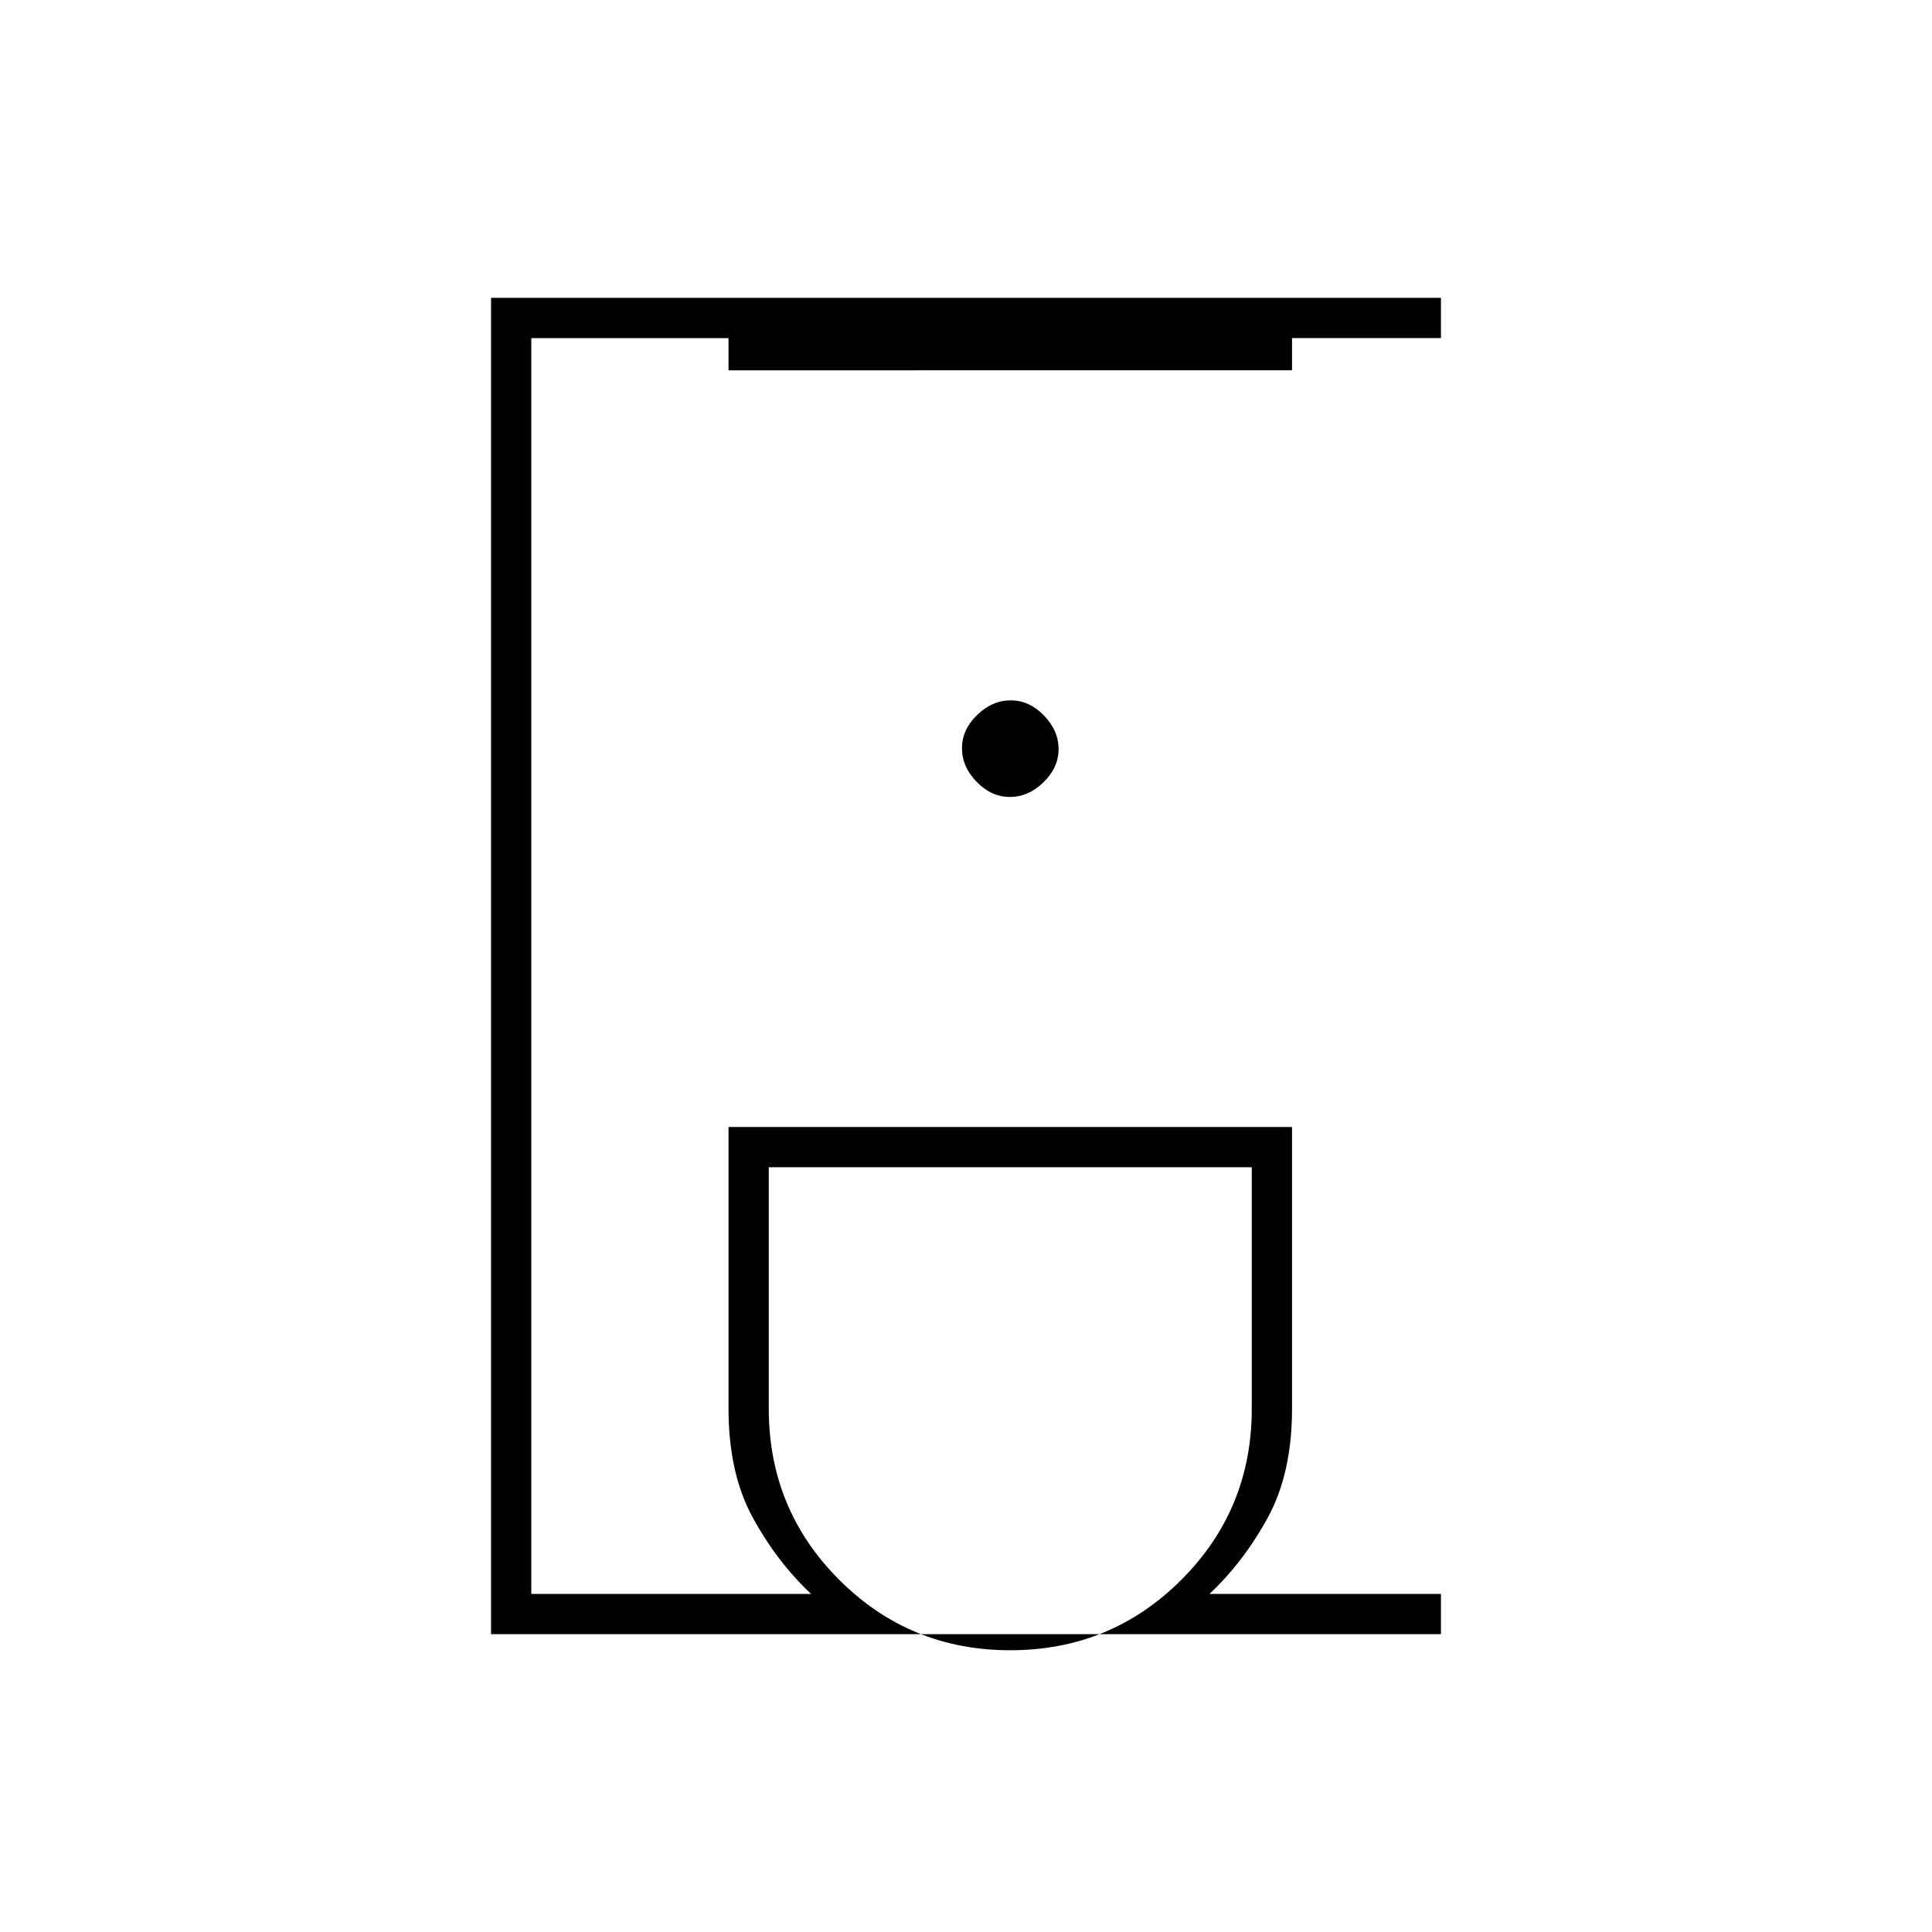 <svg xmlns="http://www.w3.org/2000/svg" height="20" viewBox="0 -960 960 960" width="20"><path d="M244-148v-664h472v20h-74v16H362v-16h-98v624h139q-17-16-29-38t-12-54v-140h280v140q0 32-12 54t-29 38h115v20H244Zm258 8q50 0 85-35t35-85v-120H382v120q0 50 35 85t85 35Zm-.21-424q9.21 0 16.71-7.29t7.5-16.5q0-9.21-7.29-16.71t-16.5-7.5q-9.21 0-16.71 7.29t-7.5 16.5q0 9.21 7.29 16.71t16.5 7.5Zm.21 184Z"/></svg>